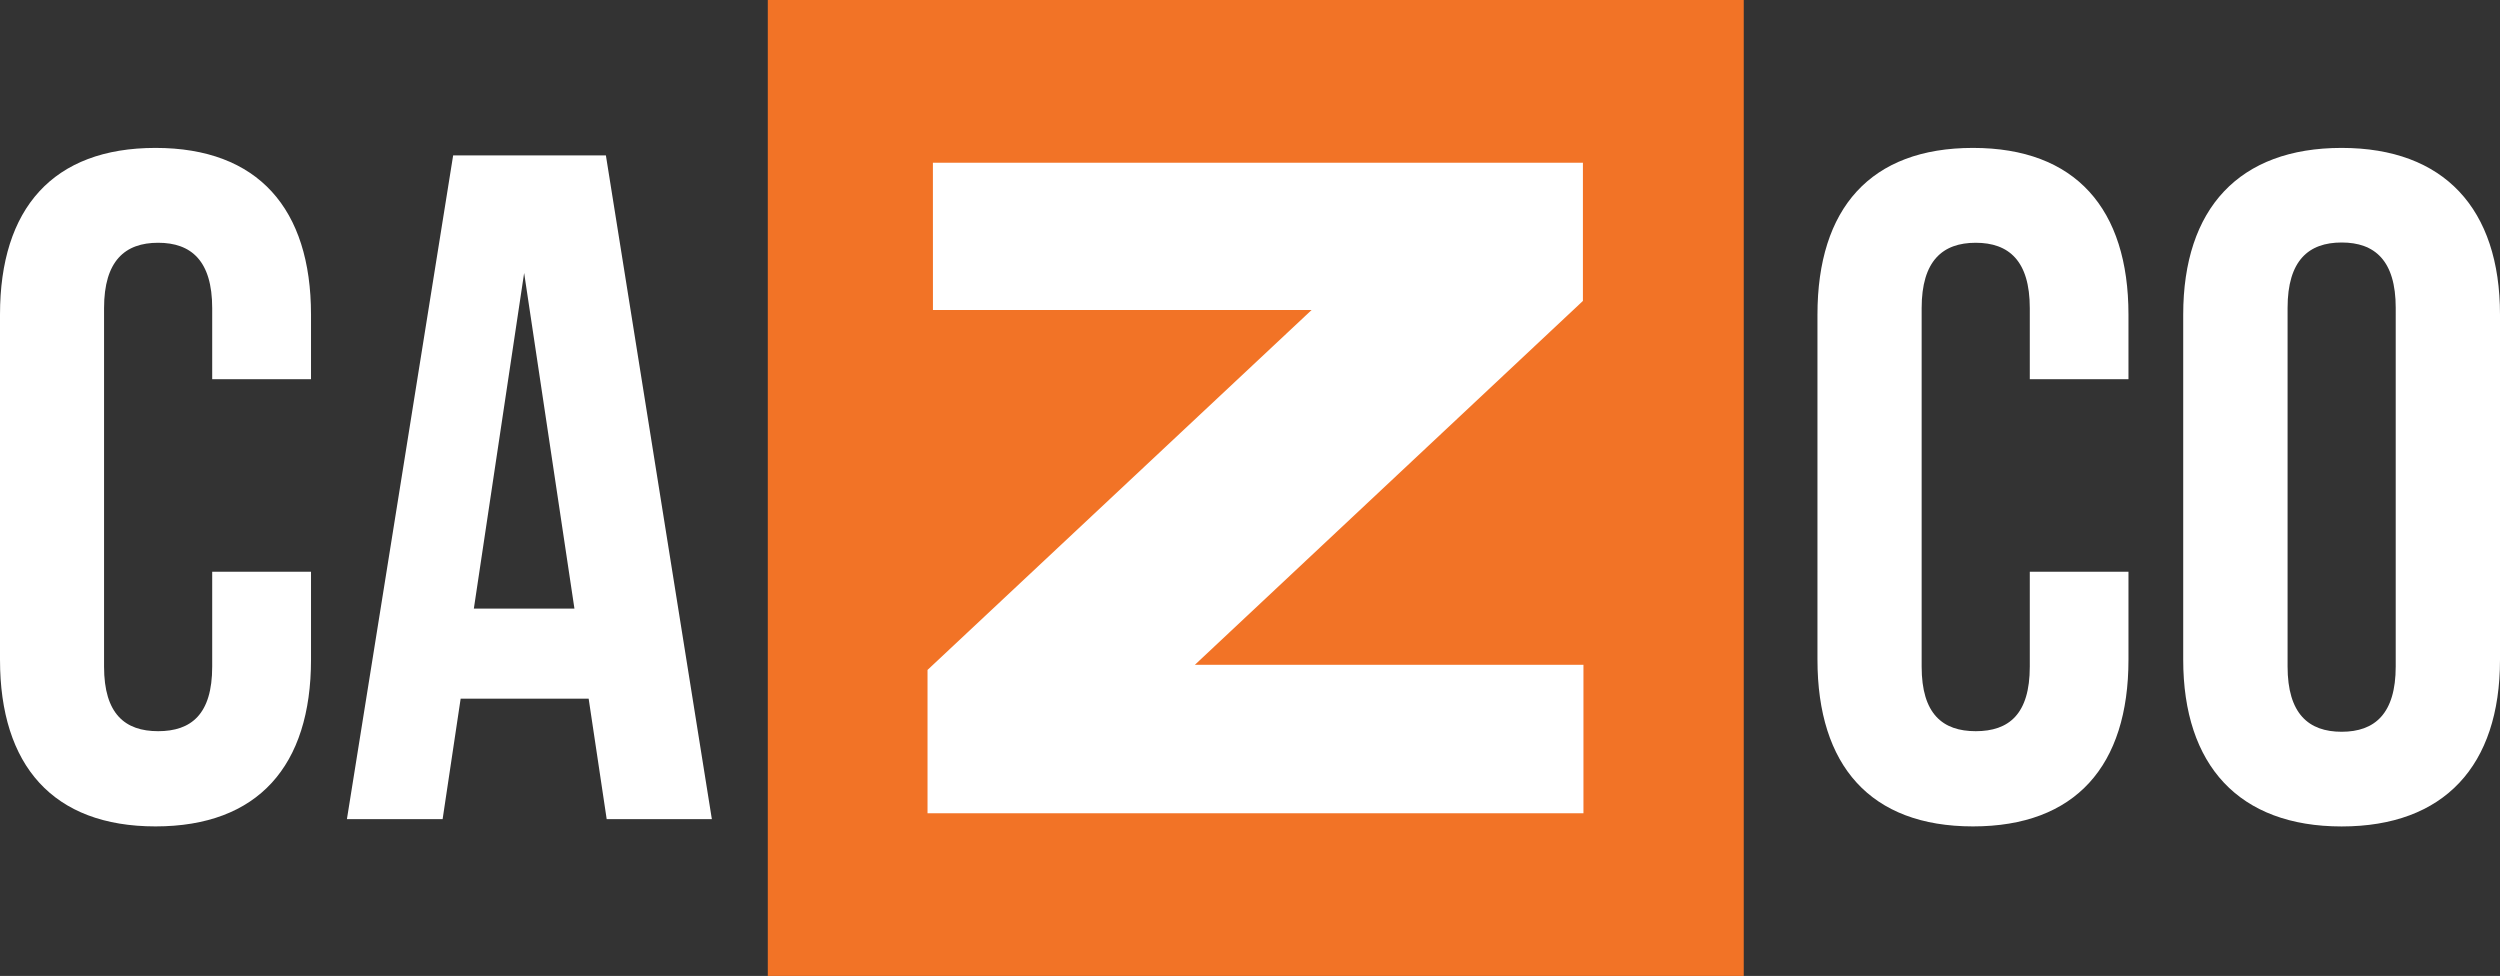 <svg xmlns="http://www.w3.org/2000/svg" width="56.268" height="21.966" viewBox="0 0 56.268 21.966"><rect x="0" y="0" width="56.268" height="21.966" fill="#333333" stroke="none"/><defs><style>.a{fill:#f27326;}.b{fill:#fff;}</style></defs><g transform="translate(-11)"><g transform="translate(11)"><rect class="a" width="21.966" height="21.966" transform="translate(17.281)"/><path class="b" d="M356.021,60.5h14.63v3.111l-8.734,8.19h8.746v3.341H355.9V71.916l8.644-8.1h-8.522Z" transform="translate(-335.024 -56.838)"/><g transform="translate(0 3.329)"><path class="b" d="M18,64.533v1.985c0,2.391-1.192,3.753-3.5,3.753S11,68.9,11,66.519V58.753C11,56.362,12.192,55,14.5,55S18,56.368,18,58.753v1.453H15.776v-1.6c0-1.065-.472-1.471-1.217-1.471s-1.217.406-1.217,1.471v8.069c0,1.065.472,1.453,1.217,1.453s1.217-.381,1.217-1.453V64.539H18Z" transform="translate(-11 -55)"/><path class="b" d="M148.214,72.739h-2.367l-.406-2.712H142.56l-.406,2.712H140L142.391,57.8h3.438ZM142.857,68h2.264l-1.132-7.554Z" transform="translate(-132.192 -57.631)"/></g><g transform="translate(40.906 3.329)"><path class="b" d="M693.8,64.533v1.985c0,2.391-1.192,3.753-3.5,3.753s-3.5-1.368-3.5-3.753V58.753c0-2.391,1.192-3.753,3.5-3.753s3.5,1.368,3.5,3.753v1.453h-2.221v-1.6c0-1.065-.472-1.471-1.217-1.471s-1.217.406-1.217,1.471v8.069c0,1.065.472,1.453,1.217,1.453s1.217-.381,1.217-1.453V64.539H693.8Z" transform="translate(-686.8 -55)"/><path class="b" d="M822.8,58.753c0-2.391,1.259-3.753,3.565-3.753s3.565,1.368,3.565,3.753v7.766c0,2.391-1.259,3.753-3.565,3.753S822.8,68.9,822.8,66.519Zm2.349,7.917c0,1.065.472,1.471,1.217,1.471s1.217-.406,1.217-1.471V58.6c0-1.065-.472-1.471-1.217-1.471s-1.217.406-1.217,1.471Z" transform="translate(-814.568 -55)"/></g></g></g></svg>